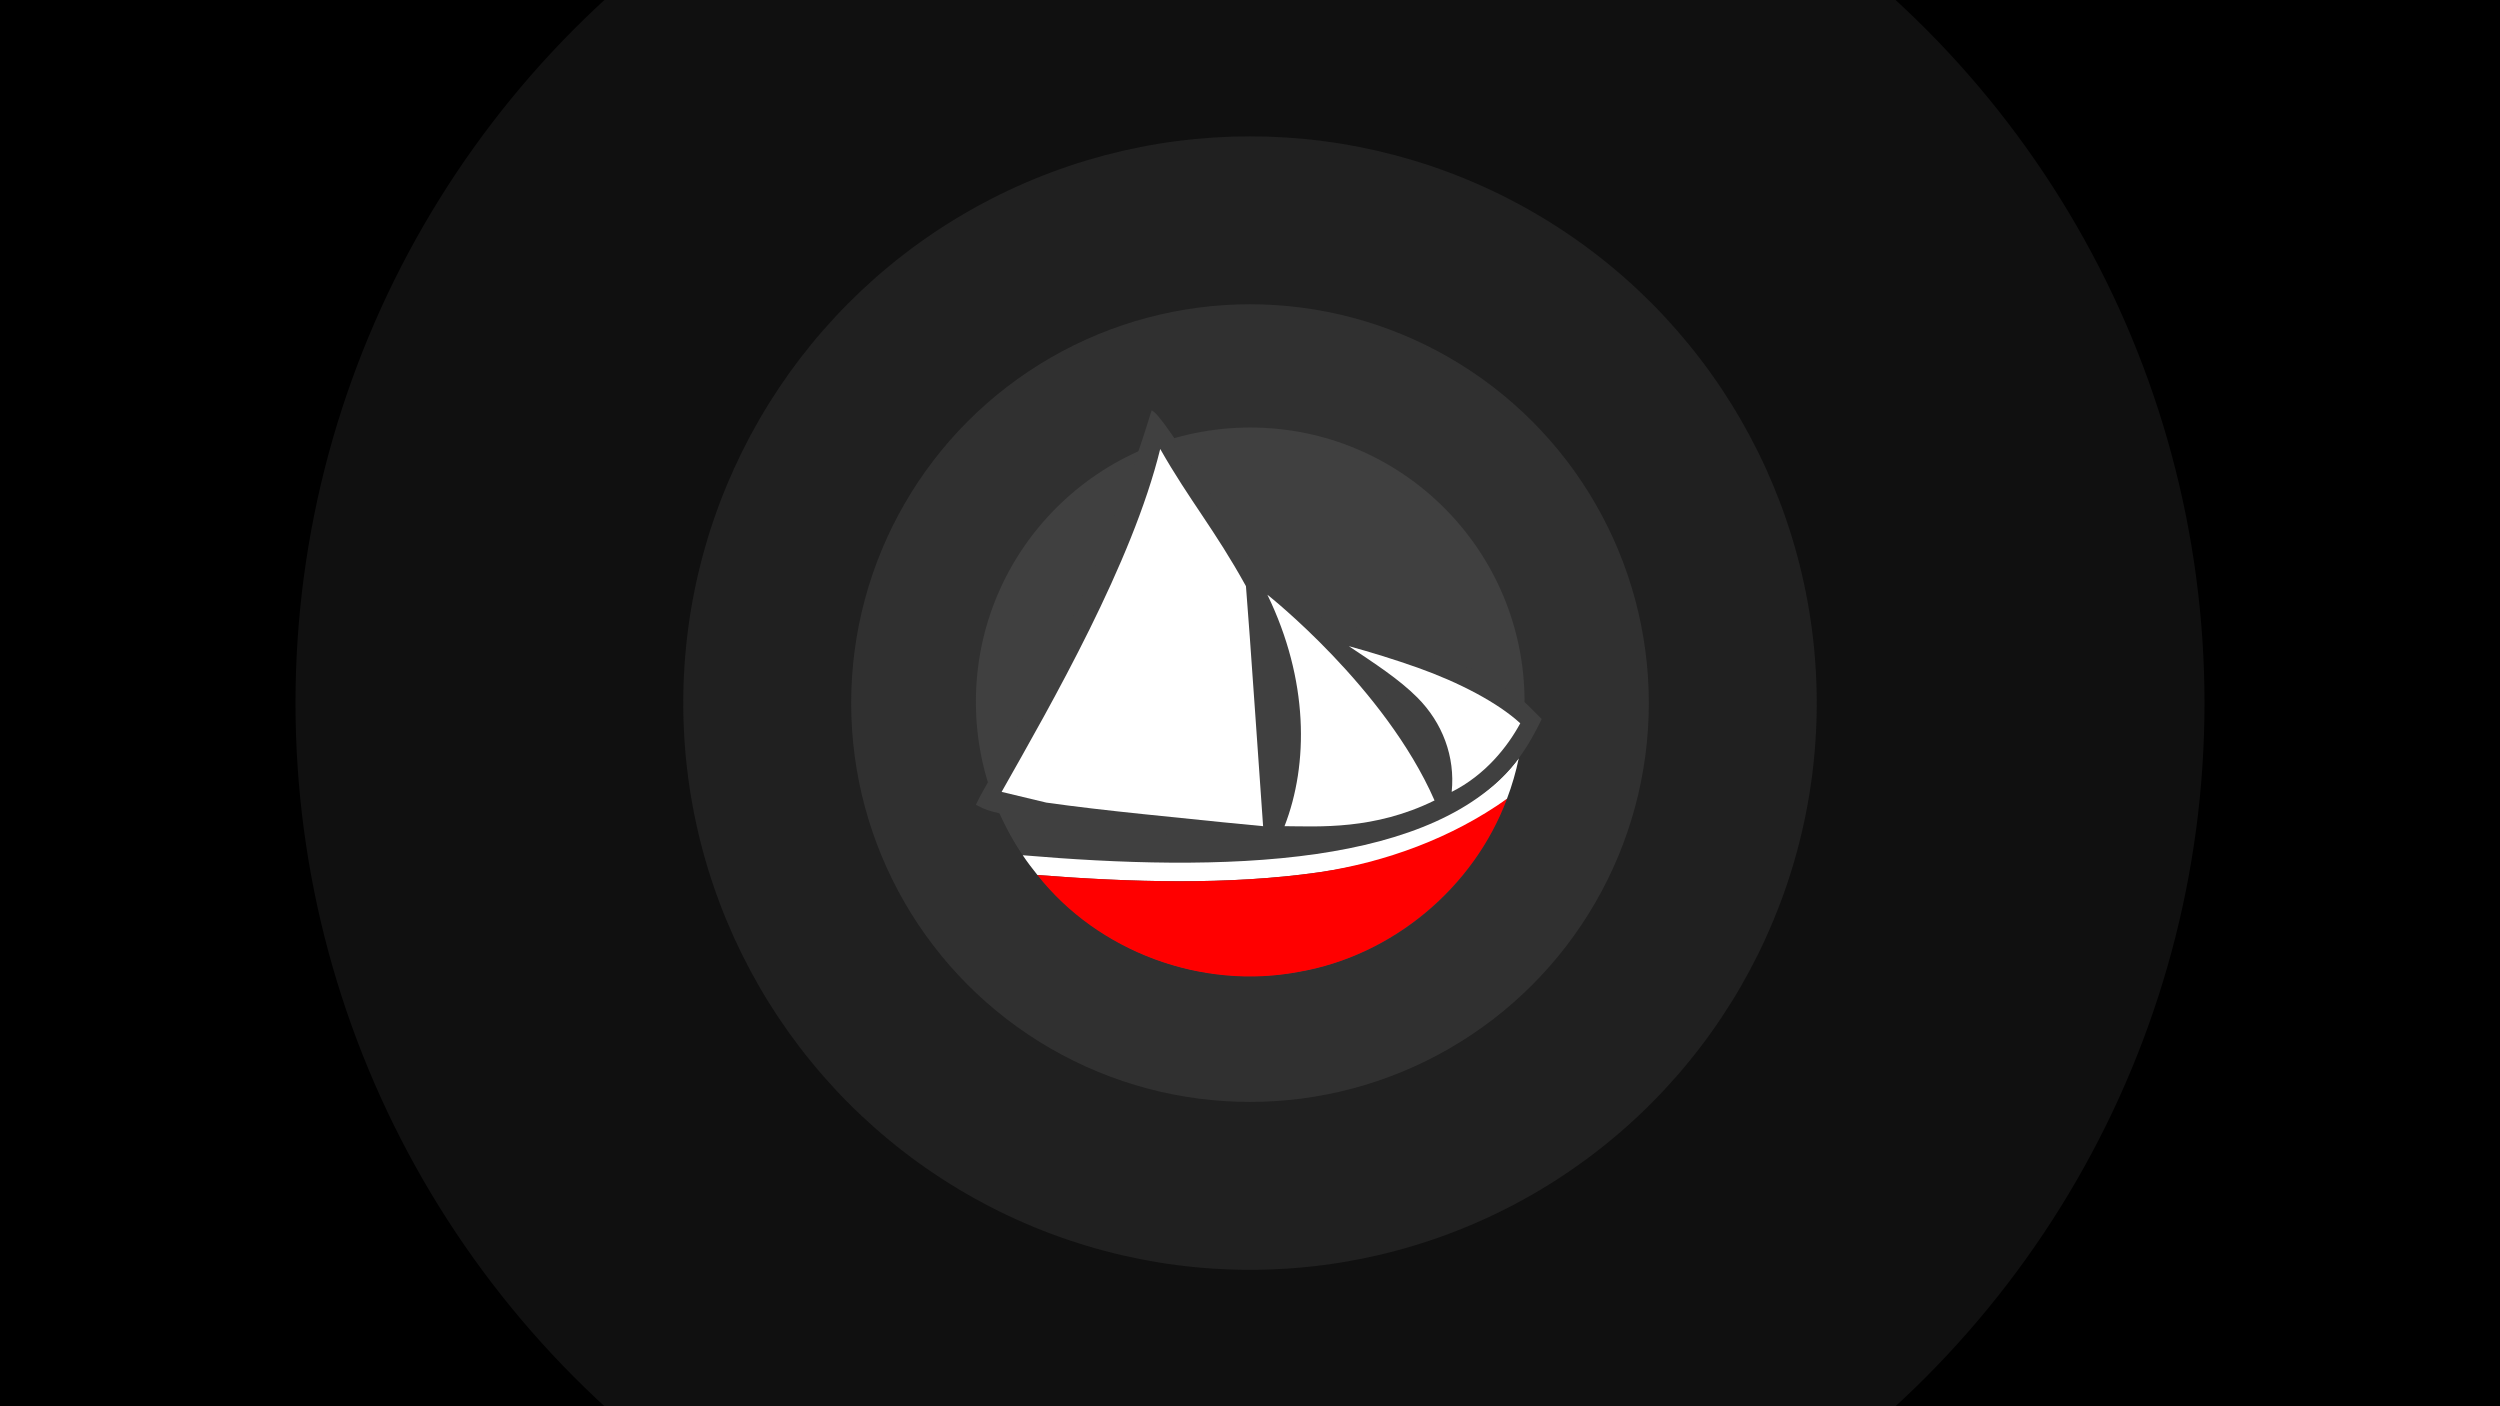 <?xml version="1.0" encoding="UTF-8" standalone="no"?>
<!-- Created with Inkscape (http://www.inkscape.org/) -->

<svg
   width="1920"
   height="1080"
   viewBox="0 0 508 285.75"
   version="1.1"
   id="svg8"
   inkscape:version="1.1 (c4e8f9ed74, 2021-05-24)"
   sodipodi:docname="solus-spot.svg"
   xmlns:inkscape="http://www.inkscape.org/namespaces/inkscape"
   xmlns:sodipodi="http://sodipodi.sourceforge.net/DTD/sodipodi-0.dtd"
   xmlns="http://www.w3.org/2000/svg"
   xmlns:svg="http://www.w3.org/2000/svg"
   xmlns:rdf="http://www.w3.org/1999/02/22-rdf-syntax-ns#"
   xmlns:cc="http://creativecommons.org/ns#"
   xmlns:dc="http://purl.org/dc/elements/1.1/">
  <defs
     id="defs2">
    <clipPath
       clipPathUnits="userSpaceOnUse"
       id="clipPath4732">
      <rect
         style="fill:#ff2a2a;fill-opacity:1;stroke-width:0.265"
         id="rect4734"
         width="508"
         height="285.75"
         x="0"
         y="11.25" />
    </clipPath>
    <clipPath
       clipPathUnits="userSpaceOnUse"
       id="clipPath855">
      <rect
         style="fill:#000000;fill-opacity:1;stroke-width:1.331"
         id="rect857"
         width="508"
         height="285.75"
         x="0"
         y="11.25" />
    </clipPath>
    <clipPath
       id="clipPath833"
       clipPathUnits="userSpaceOnUse">
      <path
         inkscape:connector-curvature="0"
         id="path831"
         d="M 0,500 H 750 V 0 H 0 Z" />
    </clipPath>
    <clipPath
       id="clipPath1105"
       clipPathUnits="userSpaceOnUse">
      <path
         inkscape:connector-curvature="0"
         id="path1103"
         d="M 0,500 H 750 V 0 H 0 Z" />
    </clipPath>
  </defs>
  <sodipodi:namedview
     id="base"
     pagecolor="#fffffe"
     bordercolor="#666666"
     borderopacity="1.0"
     inkscape:pageopacity="0.0"
     inkscape:pageshadow="2"
     inkscape:zoom="0.71690182"
     inkscape:cx="1577.6219"
     inkscape:cy="856.46316"
     inkscape:document-units="mm"
     inkscape:current-layer="layer1"
     showgrid="false"
     inkscape:showpageshadow="false"
     units="px"
     showguides="true"
     inkscape:guide-bbox="true"
     inkscape:window-width="1920"
     inkscape:window-height="1047"
     inkscape:window-x="0"
     inkscape:window-y="0"
     inkscape:window-maximized="1"
     inkscape:pagecheckerboard="0" />
  <g
     inkscape:label="Layer"
     inkscape:groupmode="layer"
     id="layer1"
     transform="translate(0,-11.25)">
    <rect
       id="rect3713"
       width="508"
       height="285.76"
       x="0"
       y="11.24"
       style="fill:#000000;fill-opacity:1;stroke-width:0.265"
       inkscape:export-xdpi="96"
       inkscape:export-ydpi="96" />
    <circle
       style="fill:#101010;fill-opacity:1;stroke-width:2.356"
       id="circle851"
       cx="254"
       cy="154.12"
       r="193.955"
       clip-path="url(#clipPath855)"
       inkscape:export-xdpi="96"
       inkscape:export-ydpi="96" />
    <circle
       r="115.161"
       cy="154.12"
       cx="254"
       id="circle849"
       style="fill:#202020;fill-opacity:1;stroke-width:1.399"
       inkscape:export-xdpi="96"
       inkscape:export-ydpi="96" />
    <circle
       style="fill:#303030;fill-opacity:1;stroke-width:0.984"
       id="circle847"
       cx="254"
       cy="154.12"
       r="81.04"
       inkscape:export-xdpi="96"
       inkscape:export-ydpi="96" />
    <ellipse
       style="fill:#ffffff;fill-opacity:1;stroke-width:0.673"
       id="circle843"
       cx="254"
       cy="154.12"
       inkscape:label="circle843"
       inkscape:export-xdpi="96"
       inkscape:export-ydpi="96"
       rx="55.408"
       ry="55.408" />
    <g
       id="g1251"
       transform="matrix(0.871,0,0,0.871,955.015,802.386)">
      <circle
         style="fill:#404040;fill-opacity:1;stroke:none;stroke-width:3;stroke-miterlimit:4;stroke-dasharray:none;stroke-opacity:1"
         id="circle4804-0"
         cx="-804.786"
         cy="-744.566"
         r="64"
         inkscape:export-xdpi="90"
         inkscape:export-ydpi="90" />
      <path
         style="color:#000000;font-style:normal;font-variant:normal;font-weight:normal;font-stretch:normal;font-size:medium;line-height:normal;font-family:sans-serif;text-indent:0;text-align:start;text-decoration:none;text-decoration-line:none;text-decoration-style:solid;text-decoration-color:#000000;letter-spacing:normal;word-spacing:normal;text-transform:none;writing-mode:lr-tb;direction:ltr;baseline-shift:baseline;text-anchor:start;white-space:normal;clip-rule:nonzero;display:inline;overflow:visible;visibility:visible;opacity:1;isolation:auto;mix-blend-mode:normal;color-interpolation:sRGB;color-interpolation-filters:linearRGB;solid-color:#000000;solid-opacity:1;fill:#404040;fill-opacity:1;fill-rule:evenodd;stroke:none;stroke-width:4.318;stroke-linecap:butt;stroke-linejoin:miter;stroke-miterlimit:4;stroke-dasharray:none;stroke-dashoffset:0;stroke-opacity:1;color-rendering:auto;image-rendering:auto;shape-rendering:auto;text-rendering:auto;enable-background:accumulate"
         d="m -827.786,-812.566 c -9.631,31.459 -23.867,61.397 -40,90 l -1,2 1.542,0.794 c 1.353,0.628 3.135,1.051 5.547,1.533 2.412,0.482 5.379,0.963 8.713,1.439 6.668,0.953 14.798,1.884 22.686,2.703 15.775,1.639 30.582,2.834 30.582,2.834 l 2.52,0.203 -0.193,-2.521 c 0,0 -3.907,-50.83 -4.637,-59.182 l -0.039,-0.451 -0.219,-0.398 c -4.624,-7.384 -22.584,-38.085 -25.501,-38.955 z m 2,9 c 6.828,12.012 12.727,18.822 20,32 0.726,8.398 3.583,51.759 3.891,55.765 -2.158,-0.176 -13.548,-1.093 -27.959,-2.59 -7.856,-0.816 -15.948,-1.743 -22.52,-2.682 -3.286,-0.469 -6.192,-0.944 -8.477,-1.4 -1.127,-0.225 -1.152,-0.881 -1.936,-1.093 11.783,-20.819 30.499,-53.468 37,-80 z"
         id="path4806-5"
         inkscape:connector-curvature="0"
         sodipodi:nodetypes="ccccsssccccccccccssscc" />
      <path
         style="color:#000000;font-style:normal;font-variant:normal;font-weight:normal;font-stretch:normal;font-size:medium;line-height:normal;font-family:sans-serif;text-indent:0;text-align:start;text-decoration:none;text-decoration-line:none;text-decoration-style:solid;text-decoration-color:#000000;letter-spacing:normal;word-spacing:normal;text-transform:none;writing-mode:lr-tb;direction:ltr;baseline-shift:baseline;text-anchor:start;white-space:normal;clip-rule:nonzero;display:inline;overflow:visible;visibility:visible;opacity:1;isolation:auto;mix-blend-mode:normal;color-interpolation:sRGB;color-interpolation-filters:linearRGB;solid-color:#000000;solid-opacity:1;fill:#ffffff;fill-opacity:1;fill-rule:evenodd;stroke:none;stroke-width:4.318;stroke-linecap:butt;stroke-linejoin:miter;stroke-miterlimit:4;stroke-dasharray:none;stroke-dashoffset:0;stroke-opacity:1;color-rendering:auto;image-rendering:auto;shape-rendering:auto;text-rendering:auto;enable-background:accumulate"
         d="m -742.143,-731.415 c -9.346,12.608 -26.609,19.346 -47.175,22.334 -21.457,3.118 -46.338,2.191 -68.539,0.295 1.063,1.588 2.23,3.128 3.432,4.615 21.372,1.694 44.918,2.387 65.728,-0.637 17.356,-2.522 33.04,-7.638 43.799,-17.146 1.174,-3.057 2.139,-6.443 2.755,-9.461 z"
         id="path4808-8"
         inkscape:connector-curvature="0"
         sodipodi:nodetypes="csccscc" />
      <path
         style="color:#000000;font-style:normal;font-variant:normal;font-weight:normal;font-stretch:normal;font-size:medium;line-height:normal;font-family:sans-serif;text-indent:0;text-align:start;text-decoration:none;text-decoration-line:none;text-decoration-style:solid;text-decoration-color:#000000;letter-spacing:normal;word-spacing:normal;text-transform:none;writing-mode:lr-tb;direction:ltr;baseline-shift:baseline;text-anchor:start;white-space:normal;clip-rule:nonzero;display:inline;overflow:visible;visibility:visible;opacity:1;isolation:auto;mix-blend-mode:normal;color-interpolation:sRGB;color-interpolation-filters:linearRGB;solid-color:#000000;solid-opacity:1;fill:#404040;fill-opacity:1;fill-rule:evenodd;stroke:none;stroke-width:4.318;stroke-linecap:butt;stroke-linejoin:miter;stroke-miterlimit:4;stroke-dasharray:none;stroke-dashoffset:0;stroke-opacity:1;color-rendering:auto;image-rendering:auto;shape-rendering:auto;text-rendering:auto;enable-background:accumulate"
         d="m -793.786,-765.566 -1.029,4.5 c 10.049,6.721 19.625,12.59 25.844,18.83 6.219,6.24 9.133,12.381 6.77,20.98 l -1.102,4.014 3.916,-1.41 c 12.235,-4.402 18.049,-12.933 21.601,-19.914 l 1,-2 -2,-2 c -5.963,-6.28 -15.174,-10.442 -25.861,-14.231 -10.687,-3.789 -22.326,-7.126 -29.139,-8.769 z m 11.936,7.951 c 4.973,1.367 10.391,2.985 15.76,4.889 9.741,3.453 18.963,7.894 24.174,12.693 -2.98,5.495 -7.524,11.833 -15.363,15.771 0.841,-8.222 -2.782,-15.151 -8.633,-21.021 -4.318,-4.333 -9.958,-8.325 -15.938,-12.332 z"
         id="path4810-6"
         inkscape:connector-curvature="0"
         sodipodi:nodetypes="ccsccccccsccsccsc" />
      <circle
         inkscape:export-ydpi="90"
         inkscape:export-xdpi="90"
         r="64.075"
         cy="-744.641"
         cx="-804.711"
         id="circle4812-0"
         style="fill:#500000;fill-opacity:0;stroke:none;stroke-width:3;stroke-miterlimit:4;stroke-dasharray:none;stroke-opacity:1" />
      <path
         style="fill:#ff0000;fill-opacity:1;stroke:none;stroke-width:3;stroke-miterlimit:4;stroke-dasharray:none;stroke-opacity:1"
         d="m -788.701,-704.809 c -21.748,3.069 -43.9,2.308 -65.724,0.639 14.044,17.91 38.453,26.936 61,22.586 21.76,-3.74 40.833,-19.676 48.517,-40.35 -12.922,9.166 -28.189,14.729 -43.792,17.126 z"
         id="path4814-1"
         inkscape:connector-curvature="0"
         sodipodi:nodetypes="ccccc" />
      <path
         inkscape:export-ydpi="90"
         inkscape:export-xdpi="90"
         sodipodi:nodetypes="cccc"
         inkscape:connector-curvature="0"
         id="path4816-6"
         d="m -800.786,-769.566 c 9.639,19.855 9.647,39.499 4,54 7.952,0.048 20.928,0.94 35,-6 -11.566,-26.41 -39,-48 -39,-48 z"
         style="fill:#ffffff;fill-opacity:1;fill-rule:evenodd;stroke:none;stroke-width:1px;stroke-linecap:butt;stroke-linejoin:miter;stroke-opacity:1" />
      <path
         style="fill:#ffffff;fill-opacity:1;fill-rule:evenodd;stroke:none;stroke-width:4.318;stroke-linecap:butt;stroke-linejoin:miter;stroke-miterlimit:4;stroke-dasharray:none;stroke-opacity:1"
         d="m -825.786,-803.566 c -6.501,26.532 -25.218,59.182 -37,80 l 10.415,2.496 c 6.571,0.939 14.663,1.865 22.52,2.682 14.41,1.497 25.907,2.646 28.066,2.823 -0.308,-4.009 -3.274,-47.6 -4,-56 -7.273,-13.178 -13.172,-19.988 -20,-32 z"
         id="path4819-6"
         inkscape:connector-curvature="0"
         sodipodi:nodetypes="cccsccc" />
      <path
         style="fill:#ffffff;fill-opacity:1;fill-rule:evenodd;stroke:none;stroke-width:4.318;stroke-linecap:butt;stroke-linejoin:miter;stroke-miterlimit:4;stroke-dasharray:none;stroke-opacity:1"
         d="m -781.786,-757.566 c 5.981,4.008 11.68,7.666 16,12 5.85,5.87 8.84,13.779 8,22 7.838,-3.938 13.02,-10.506 16,-16 -5.211,-4.799 -14.26,-9.547 -24,-13 -5.371,-1.904 -11.025,-3.633 -16,-5 z"
         id="path4821-7"
         inkscape:connector-curvature="0"
         sodipodi:nodetypes="csccsc" />
    </g>
  </g>
</svg>
